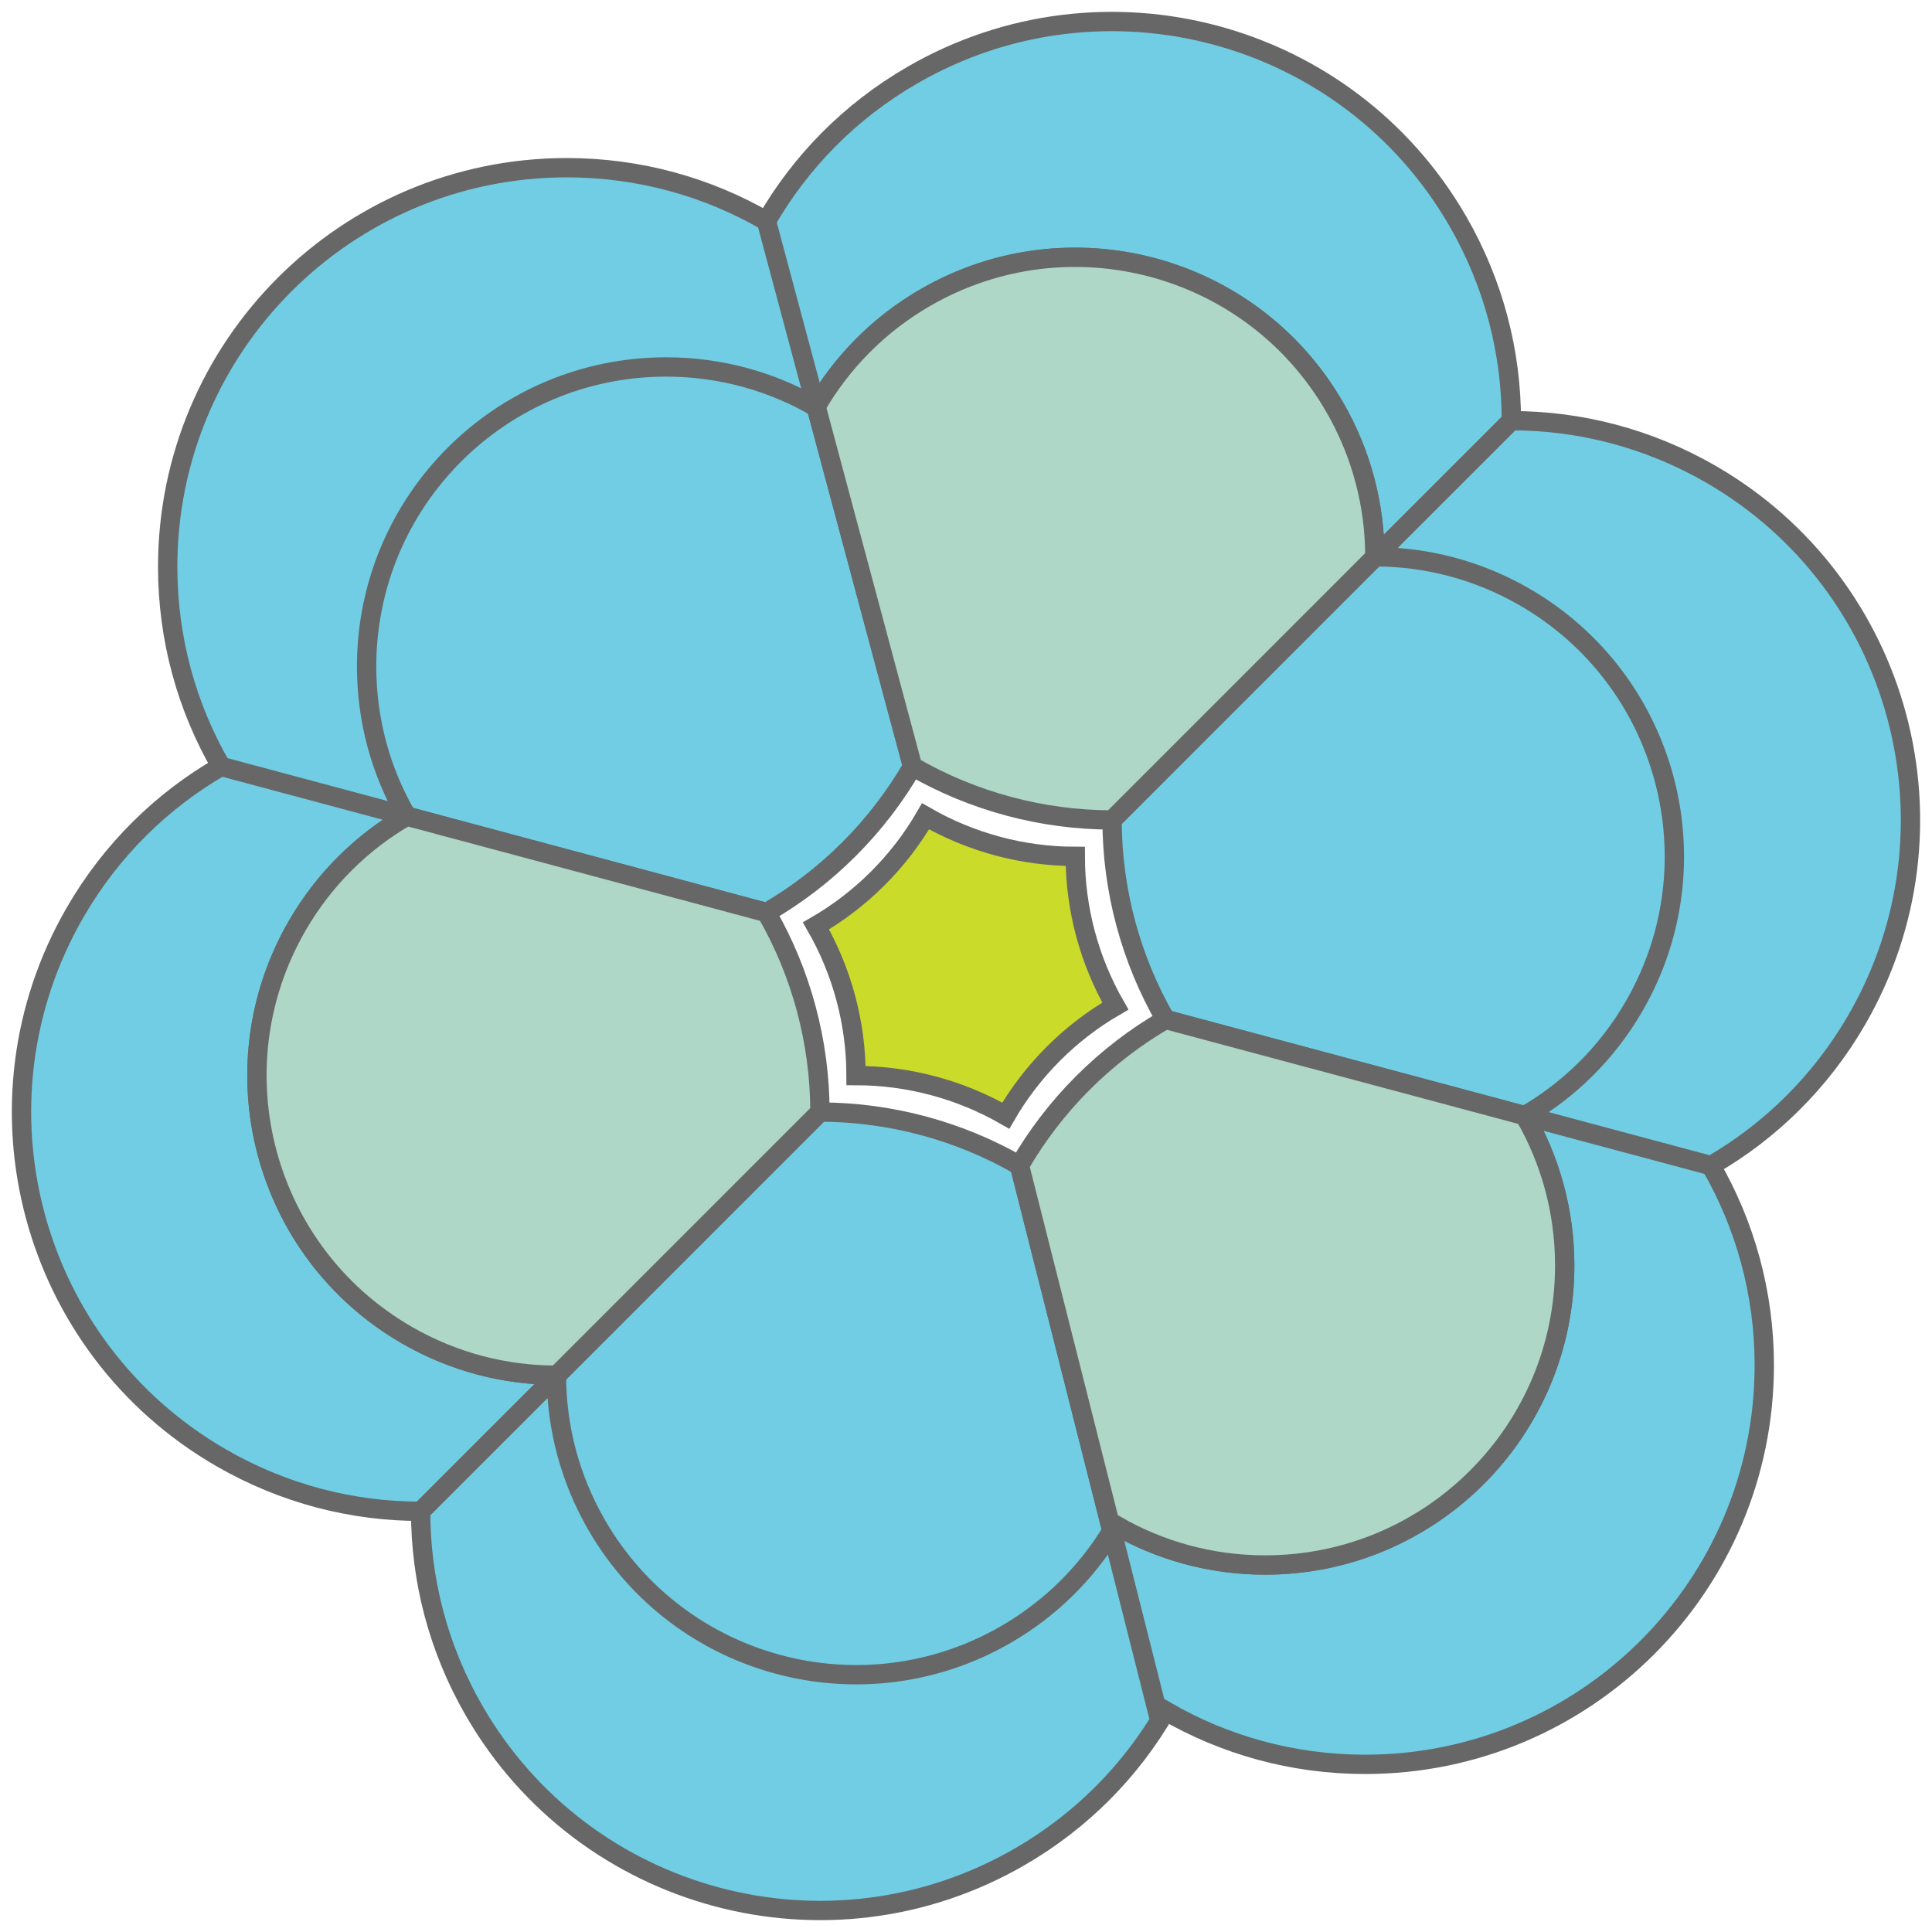 <?xml version="1.0" encoding="utf-8"?>
<!-- Generator: Adobe Illustrator 16.0.0, SVG Export Plug-In . SVG Version: 6.00 Build 0)  -->
<!DOCTYPE svg PUBLIC "-//W3C//DTD SVG 1.1//EN" "http://www.w3.org/Graphics/SVG/1.1/DTD/svg11.dtd">
<svg version="1.1" id="Layer_1" xmlns="http://www.w3.org/2000/svg" xmlns:xlink="http://www.w3.org/1999/xlink" x="0px" y="0px"
	 width="100px" height="100px" viewBox="0 0 100 100" enable-background="new 0 0 100 100" xml:space="preserve">
<path fill="#70CDE3" stroke="#676767" d="M47.905,15.396c7.416-4.28,16.897-1.74,21.177,5.676c1.412,2.444,2.081,5.114,2.08,7.749
	c0.005,0,0.012,0,0.018,0l7.047-7.045c0.002-3.511-0.891-7.069-2.771-10.328C69.75,1.566,57.113-1.82,47.232,3.884
	c-3.259,1.882-5.811,4.518-7.563,7.56l2.573,9.604C43.557,18.774,45.467,16.803,47.905,15.396z M18.976,34.498
	c0-8.563,6.94-15.504,15.502-15.504c2.825,0,5.471,0.754,7.751,2.074c0.004-0.007,0.008-0.014,0.012-0.021l-2.573-9.604
	C36.63,9.686,33.103,8.68,29.339,8.68c-11.41,0-20.66,9.249-20.66,20.661c0,3.762,1.006,7.29,2.764,10.328l9.604,2.573
	C19.73,39.963,18.976,37.319,18.976,34.498z M88.553,24.544c-3.259-1.88-6.816-2.772-10.326-2.769L71.18,28.82
	c2.629,0.001,5.291,0.671,7.731,2.08c7.415,4.281,9.956,13.763,5.674,21.176c-1.409,2.443-3.386,4.355-5.665,5.672l9.639,2.583
	c3.041-1.754,5.676-4.306,7.557-7.563C101.82,42.886,98.434,30.25,88.553,24.544z M78.914,57.752
	c1.318,2.28,2.074,4.928,2.074,7.751c0,8.562-6.941,15.503-15.504,15.503c-2.823,0-5.471-0.754-7.75-2.072
	c-0.061,0.104-0.123,0.205-0.185,0.309l2.446,9.681l-2.446-9.681c-1.31,2.15-3.157,4.015-5.491,5.361
	c-7.416,4.281-16.896,1.741-21.178-5.674c-1.408-2.439-2.078-5.104-2.079-7.73l-7.028,7.027c-0.002,3.51,0.89,7.067,2.771,10.326
	c5.705,9.881,18.341,13.268,28.223,7.563c3.26-1.881,5.811-4.518,7.563-7.559c3.038,1.758,6.565,2.766,10.329,2.766
	c11.408,0,20.66-9.25,20.66-20.661c0-3.763-1.008-7.29-2.764-10.329l-9.639-2.583C78.918,57.75,78.916,57.751,78.914,57.752z
	 M28.801,71.18c-2.634,0.002-5.304-0.666-7.748-2.078c-7.415-4.281-9.956-13.764-5.676-21.179c1.412-2.445,3.39-4.359,5.672-5.675
	c-0.001-0.002-0.002-0.004-0.003-0.006l-9.604-2.573c-3.041,1.754-5.677,4.306-7.558,7.564c-5.705,9.88-2.32,22.517,7.563,28.221
	c3.258,1.881,6.817,2.774,10.327,2.771l7.028-7.026C28.803,71.191,28.801,71.186,28.801,71.18z M47.233,39.673l-4.992-18.626
	c-0.004,0.007-0.008,0.014-0.012,0.021c-2.28-1.32-4.927-2.074-7.751-2.074c-8.562,0-15.502,6.941-15.502,15.504
	c0,2.821,0.755,5.465,2.071,7.744l18.626,4.992C42.807,45.421,45.42,42.807,47.233,39.673z M42.44,57.561L28.803,71.198
	c0.001,2.628,0.67,5.291,2.079,7.731c4.281,7.414,13.763,9.954,21.179,5.674c2.332-1.349,4.182-3.213,5.49-5.362l-4.783-18.914
	C49.63,58.52,46.061,57.563,42.44,57.561z M60.327,52.768l18.593,4.98c2.279-1.314,4.256-3.229,5.665-5.672
	c4.282-7.413,1.741-16.895-5.674-21.176c-2.44-1.408-5.104-2.078-7.731-2.08L57.561,42.441
	C57.563,46.061,58.521,49.63,60.327,52.768z"/>
<path fill="#AED7C7" stroke="#676767" d="M39.673,47.234l-18.626-4.992c0,0.002,0.001,0.004,0.003,0.006
	c-2.282,1.315-4.26,3.23-5.672,5.675c-4.28,7.415-1.739,16.896,5.676,21.179c2.444,1.412,5.113,2.08,7.748,2.078
	c0,0.006,0.001,0.012,0.001,0.02L42.44,57.561C42.437,53.939,41.48,50.371,39.673,47.234z M52.768,60.327l4.783,18.914
	c0.063-0.103,0.124-0.205,0.184-0.31c2.281,1.319,4.928,2.073,7.75,2.073c8.563,0,15.504-6.94,15.504-15.503
	c0-2.824-0.754-5.471-2.073-7.751c0.002-0.001,0.004-0.002,0.006-0.004l-18.593-4.981C57.193,54.579,54.579,57.193,52.768,60.327z
	 M69.082,21.072c-4.28-7.416-13.762-9.956-21.177-5.676c-2.438,1.407-4.348,3.378-5.663,5.651l4.992,18.626
	c3.137,1.808,6.706,2.764,10.327,2.768L71.18,28.82c-0.006,0-0.013,0-0.018,0C71.163,26.186,70.494,23.516,69.082,21.072z"/>
<path fill="#CBDB2A" stroke="#676767" d="M44.309,55.672c2.717,0.003,5.396,0.721,7.75,2.076c1.361-2.352,3.321-4.313,5.672-5.672
	c-1.354-2.354-2.073-5.032-2.076-7.749c-2.717-0.002-5.393-0.72-7.749-2.076c-1.361,2.352-3.322,4.313-5.672,5.673
	C43.588,50.278,44.307,52.955,44.309,55.672z"/>
</svg>
